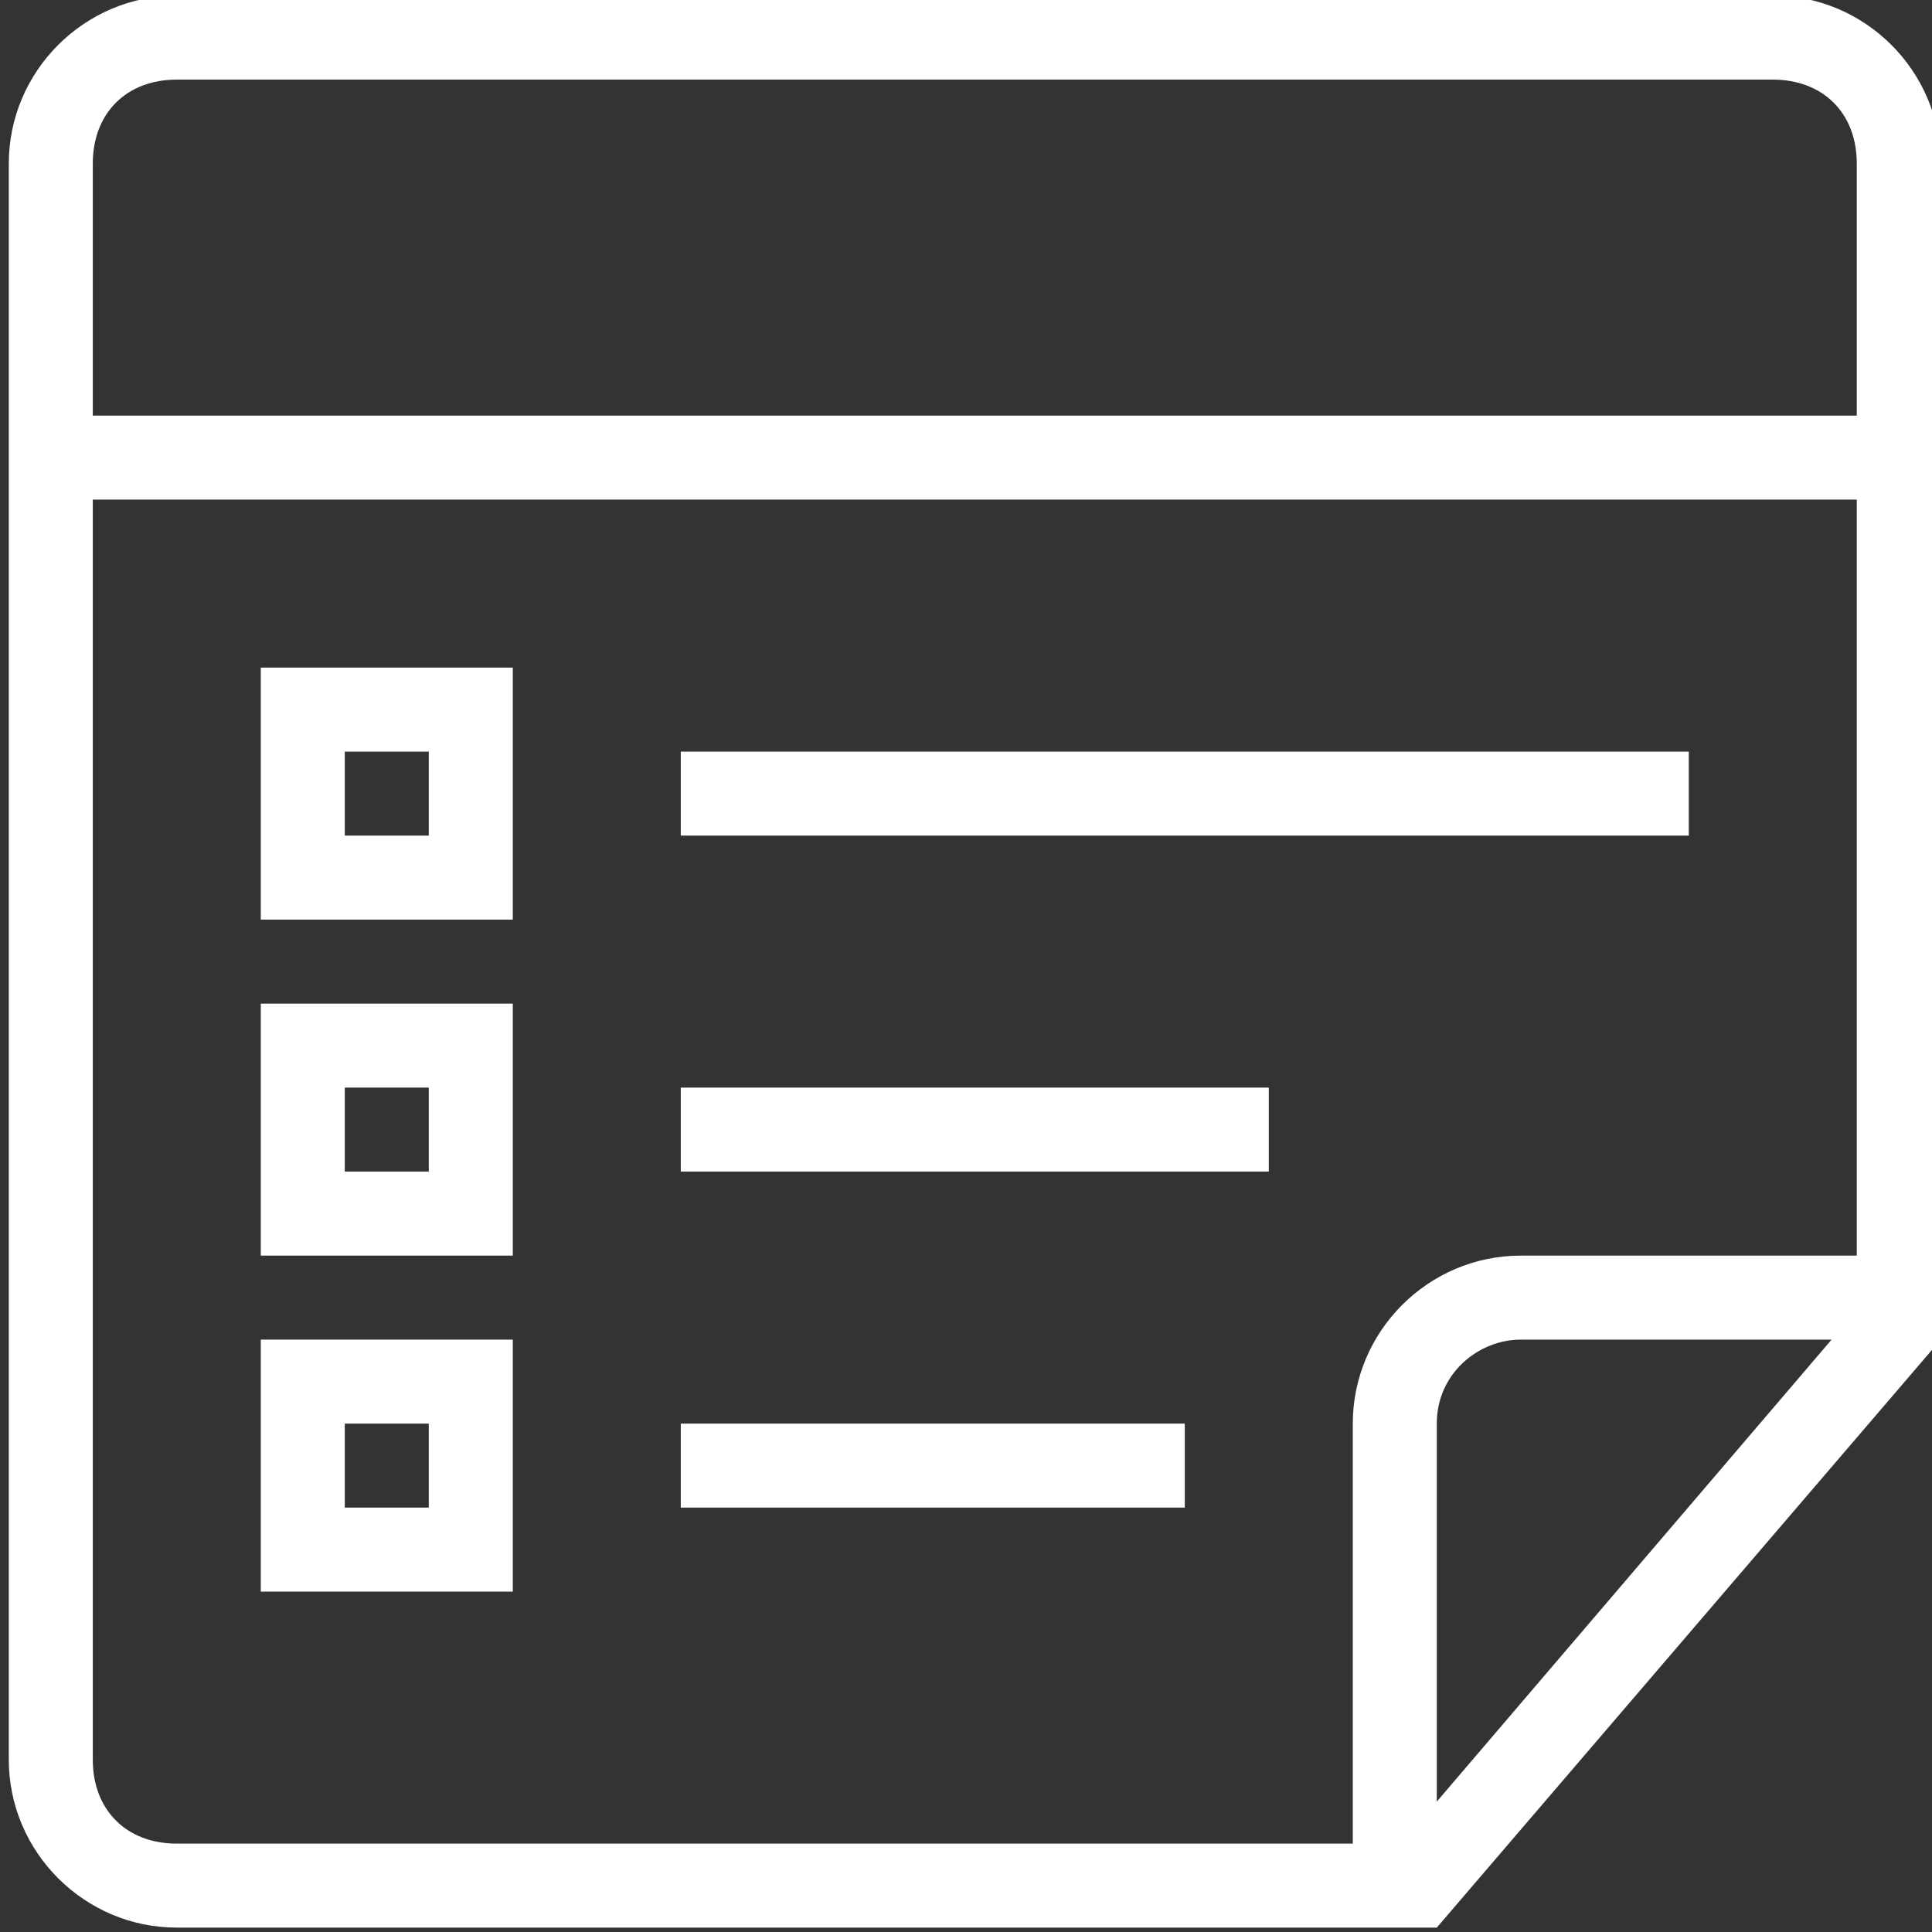 <svg width="439.875" height="439.875" xmlns="http://www.w3.org/2000/svg">

 <rect width="100%" height="100%" fill="#333333" stroke="none"/>

 <g>
  <title>background</title>
  <rect fill="none" id="canvas_background" height="402" width="582" y="-1" x="-1"/>
 </g>
 <g>
  <title>Layer 1</title>
  <g id="svg_1">
   <g id="svg_2">
    <path fill="#ffffff" stroke-dasharray="2,2" id="svg_3" d="m116.75,152l-57.375,0l0,57.375l57.375,0l0,-57.375zm-19.125,38.25l-19.125,0l0,-19.125l19.125,0l0,19.125z"/>
    <rect fill="#ffffff" stroke-dasharray="2,2" id="svg_4" height="19.125" width="114.75" y="324.125" x="155"/>
    <rect fill="#ffffff" stroke-dasharray="2,2" id="svg_5" height="19.125" width="229.5" y="171.125" x="155"/>
    <rect fill="#ffffff" stroke-dasharray="2,2" id="svg_6" height="19.125" width="133.875" y="247.625" x="155"/>
    <path fill="#ffffff" stroke-dasharray="2,2" id="svg_7" d="m116.75,305l-57.375,0l0,57.375l57.375,0l0,-57.375zm-19.125,38.25l-19.125,0l0,-19.125l19.125,0l0,19.125z"/>
    <path fill="#ffffff" stroke-dasharray="2,2" id="svg_8" d="m403.625,-1l-363.375,0c-21.038,0 -38.25,17.212 -38.25,38.25l0,363.375c0,21.037 17.212,38.25 38.25,38.25l277.312,0l9.562,0l114.751,-133.875l0,-9.562l0,-258.188c0,-21.038 -17.213,-38.25 -38.25,-38.25zm-76.5,411.188l0,-86.062c0,-11.475 9.562,-19.125 19.125,-19.125l70.763,0l-89.888,105.187zm95.625,-124.313l-76.5,0c-21.037,0 -38.25,17.213 -38.25,38.25l0,95.625l-267.75,0c-11.475,0 -19.125,-7.65 -19.125,-19.125l0,-286.875l401.625,0l0,172.125zm0,-191.25l-401.625,0l0,-57.375c0,-11.475 7.65,-19.125 19.125,-19.125l363.375,0c11.475,0 19.125,7.65 19.125,19.125l0,57.375z"/>
    <path fill="#ffffff" stroke-dasharray="2,2" id="svg_9" d="m116.75,228.5l-57.375,0l0,57.375l57.375,0l0,-57.375zm-19.125,38.25l-19.125,0l0,-19.125l19.125,0l0,19.125z"/>
   </g>
  </g>
  <g id="svg_10"/>
  <g id="svg_11"/>
  <g id="svg_12"/>
  <g id="svg_13"/>
  <g id="svg_14"/>
  <g id="svg_15"/>
  <g id="svg_16"/>
  <g id="svg_17"/>
  <g id="svg_18"/>
  <g id="svg_19"/>
  <g id="svg_20"/>
  <g id="svg_21"/>
  <g id="svg_22"/>
  <g id="svg_23"/>
  <g id="svg_24"/>
 </g>
</svg>